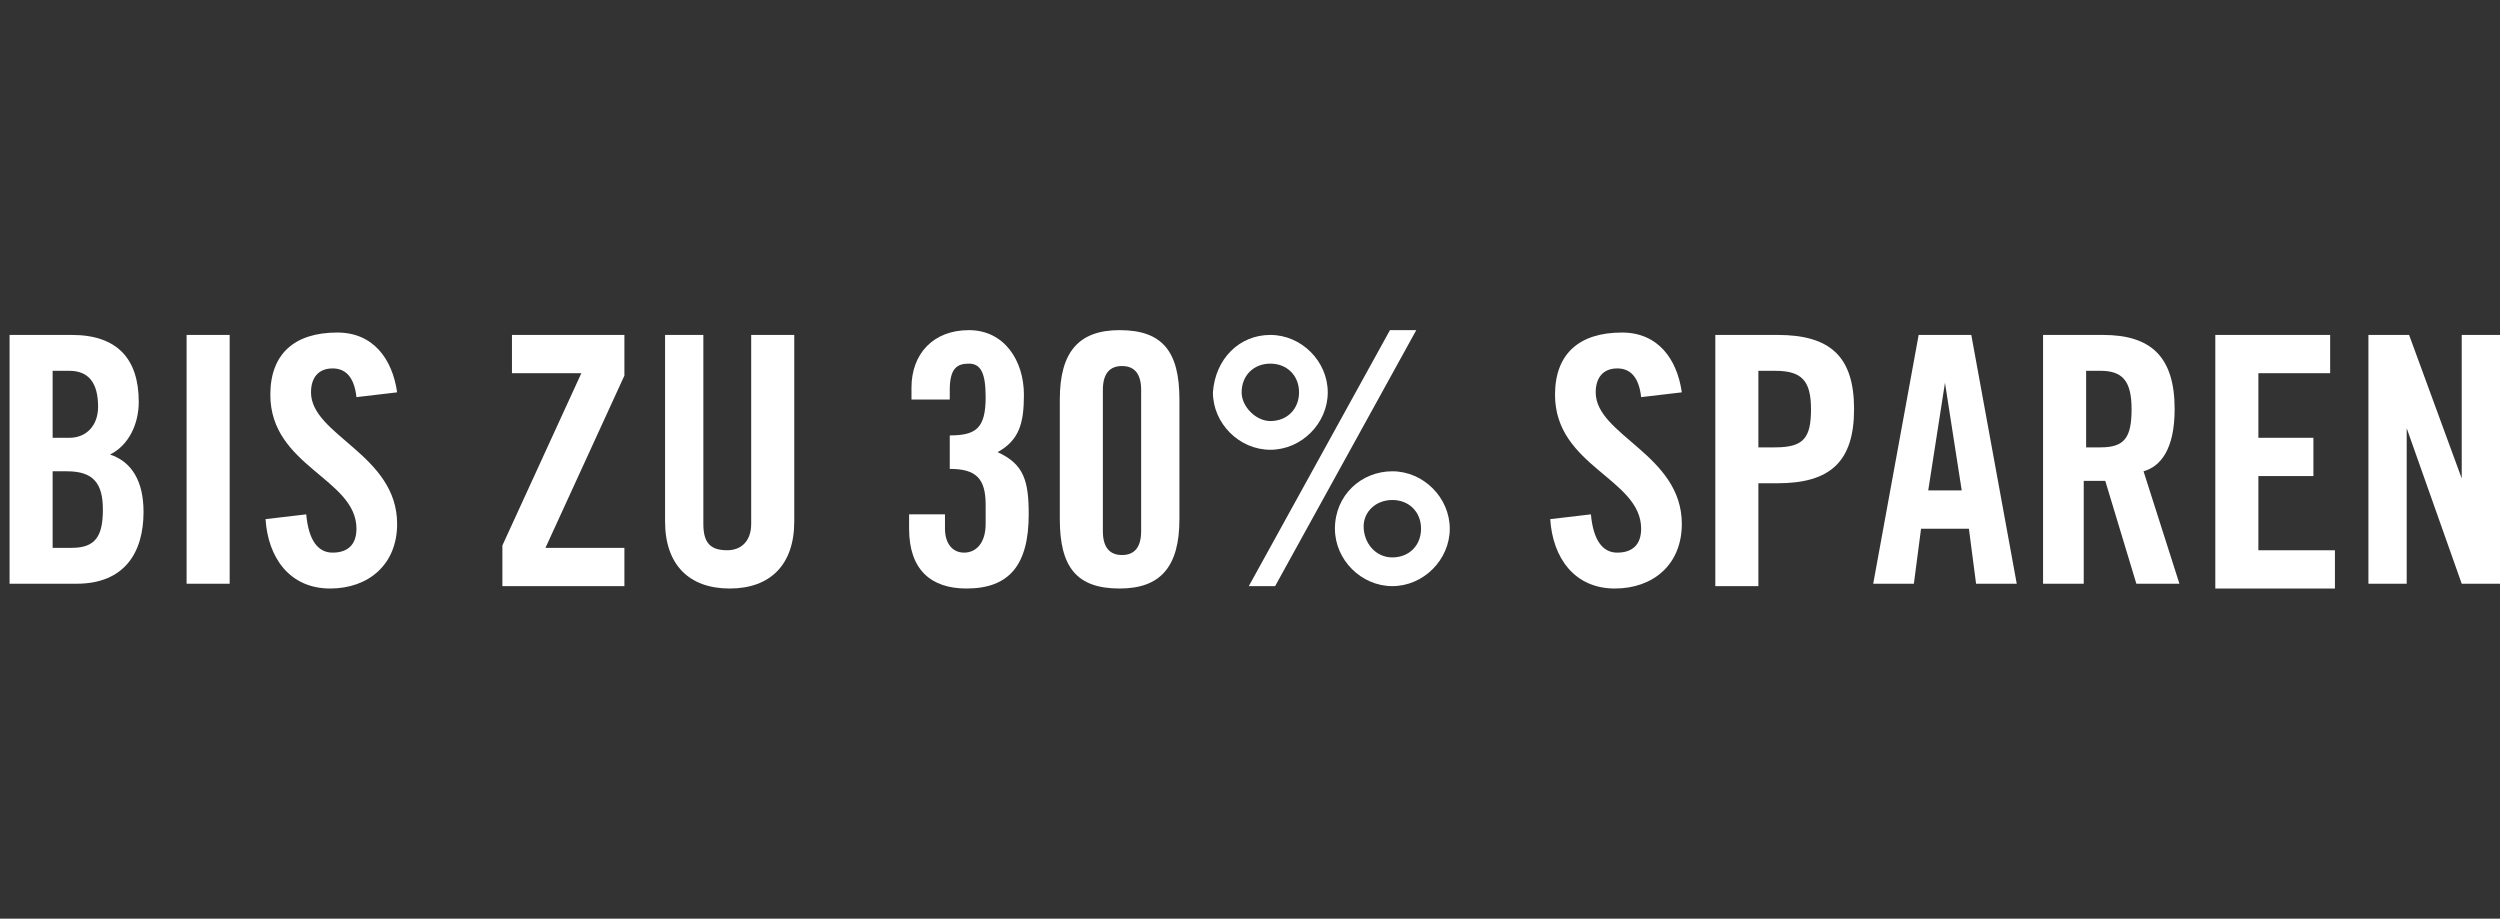 <?xml version="1.0" encoding="utf-8"?>
<!-- Generator: Adobe Illustrator 21.1.0, SVG Export Plug-In . SVG Version: 6.00 Build 0)  -->
<svg version="1.1" id="Layer_1" xmlns="http://www.w3.org/2000/svg" xmlns:xlink="http://www.w3.org/1999/xlink" x="0px" y="0px"
	 viewBox="0 0 104.5 38.4" style="enable-background:new 0 0 104.5 38.4;" xml:space="preserve">
<rect x="0" y="0" width="104.5" height="38.4" fill="#333333" stroke="none"/>
<style type="text/css">
	.st0{fill:#FFFFFF;}
</style>
<title>txt1</title>
<g>
	<path class="st0" d="M0.4,14H3c1.9,0,2.8,1,2.8,2.8c0,0.9-0.4,1.8-1.2,2.2C5.5,19.3,6,20.1,6,21.4c0,1.7-0.8,3-2.8,3H0.4V14z
		 M2.2,18.3h0.7c0.7,0,1.2-0.5,1.2-1.3c0-1-0.4-1.5-1.2-1.5H2.2V18.3z M2.2,22.9h0.8c1,0,1.3-0.5,1.3-1.6c0-1.1-0.4-1.6-1.5-1.6H2.2
		V22.9z"/>
	<path class="st0" d="M7.8,24.4V14h1.8v10.4H7.8z"/>
	<path class="st0" d="M14.9,16.6c-0.1-0.9-0.5-1.2-1-1.2c-0.6,0-0.9,0.4-0.9,1c0,1.8,3.6,2.6,3.6,5.5c0,1.7-1.2,2.7-2.8,2.7
		c-1.7,0-2.6-1.3-2.7-2.9l1.7-0.2c0.1,1.1,0.5,1.6,1.1,1.6c0.6,0,1-0.3,1-1c0-2.1-3.6-2.6-3.6-5.6c0-1.7,1-2.6,2.8-2.6
		c1.5,0,2.3,1.1,2.5,2.5L14.9,16.6z"/>
	<path class="st0" d="M21.4,15.5V14h4.7v1.7l-3.3,7.2h3.3v1.6H21v-1.7l3.3-7.2H21.4z"/>
	<path class="st0" d="M27.6,14h1.8v7.9c0,0.8,0.3,1.1,1,1.1c0.6,0,1-0.4,1-1.1V14h1.8v7.8c0,1.8-1,2.8-2.7,2.8s-2.7-1-2.7-2.8V14z"
		/>
	<path class="st0" d="M39.5,21.4v0.7c0,0.6,0.3,1,0.8,1c0.5,0,0.9-0.4,0.9-1.2v-0.8c0-1.1-0.4-1.5-1.5-1.5v-1.4
		c1.1,0,1.5-0.3,1.5-1.6c0-1-0.2-1.4-0.7-1.4c-0.5,0-0.8,0.2-0.8,1.1v0.4h-1.6v-0.5c0-1.4,0.9-2.4,2.4-2.4c1.5,0,2.3,1.3,2.3,2.7
		c0,1.2-0.2,1.9-1.1,2.4c1.1,0.5,1.3,1.2,1.3,2.6c0,2.1-0.8,3.1-2.6,3.1c-1.5,0-2.4-0.8-2.4-2.5v-0.6H39.5z"/>
	<path class="st0" d="M44.3,16.7c0-2,0.8-2.9,2.5-2.9c1.8,0,2.5,0.9,2.5,2.9v5c0,2-0.8,2.9-2.5,2.9c-1.8,0-2.5-0.9-2.5-2.9V16.7z
		 M47.7,16.3c0-0.7-0.3-1-0.8-1c-0.5,0-0.8,0.3-0.8,1v5.9c0,0.7,0.3,1,0.8,1c0.5,0,0.8-0.3,0.8-1V16.3z"/>
	<path class="st0" d="M53.1,14c1.3,0,2.4,1.1,2.4,2.4c0,1.3-1.1,2.4-2.4,2.4c-1.3,0-2.4-1.1-2.4-2.4C50.8,15,51.8,14,53.1,14z
		 M53.1,17.6c0.7,0,1.2-0.5,1.2-1.2c0-0.7-0.5-1.2-1.2-1.2c-0.7,0-1.2,0.5-1.2,1.2C51.9,17,52.5,17.6,53.1,17.6z M59.2,13.8
		l-5.9,10.7h-1.1l5.9-10.7H59.2z M58.2,19.7c1.3,0,2.4,1.1,2.4,2.4c0,1.3-1.1,2.4-2.4,2.4c-1.3,0-2.4-1.1-2.4-2.4
		C55.8,20.7,56.9,19.7,58.2,19.7z M58.2,23.3c0.7,0,1.2-0.5,1.2-1.2c0-0.7-0.5-1.2-1.2-1.2S57,21.4,57,22
		C57,22.7,57.5,23.3,58.2,23.3z"/>
	<path class="st0" d="M68.6,16.6c-0.1-0.9-0.5-1.2-1-1.2c-0.6,0-0.9,0.4-0.9,1c0,1.8,3.6,2.6,3.6,5.5c0,1.7-1.2,2.7-2.8,2.7
		c-1.7,0-2.6-1.3-2.7-2.9l1.7-0.2c0.1,1.1,0.5,1.6,1.1,1.6c0.6,0,1-0.3,1-1c0-2.1-3.6-2.6-3.6-5.6c0-1.7,1-2.6,2.8-2.6
		c1.5,0,2.3,1.1,2.5,2.5L68.6,16.6z"/>
	<path class="st0" d="M71.7,24.4V14h2.6c2.2,0,3.2,0.9,3.2,3.1c0,2.2-1,3.1-3.2,3.1h-0.8v4.3H71.7z M73.5,18.7h0.7
		c1.2,0,1.5-0.4,1.5-1.6c0-1.2-0.4-1.6-1.5-1.6h-0.7V18.7z"/>
	<path class="st0" d="M80,24.4h-1.7L80.2,14h2.2l1.9,10.4h-1.7l-0.3-2.3h-2L80,24.4z M80.6,20.5H82l-0.7-4.5h0L80.6,20.5z"/>
	<path class="st0" d="M87.2,24.4h-1.8V14h2.5c2,0,3,0.9,3,3.1c0,1.7-0.6,2.4-1.3,2.6l1.5,4.7h-1.8l-1.3-4.3c-0.2,0-0.6,0-0.9,0V24.4
		z M87.2,18.7h0.6c1,0,1.3-0.4,1.3-1.6c0-1.2-0.4-1.6-1.3-1.6h-0.6V18.7z"/>
	<path class="st0" d="M92.6,24.4V14h4.8v1.6h-3v2.7h2.3v1.6h-2.3v3.1h3.2v1.6H92.6z"/>
	<path class="st0" d="M99,24.4V14h1.7l2.2,6h0v-6h1.6v10.4h-1.6l-2.3-6.5h0v6.5H99z"/>
</g>
</svg>
